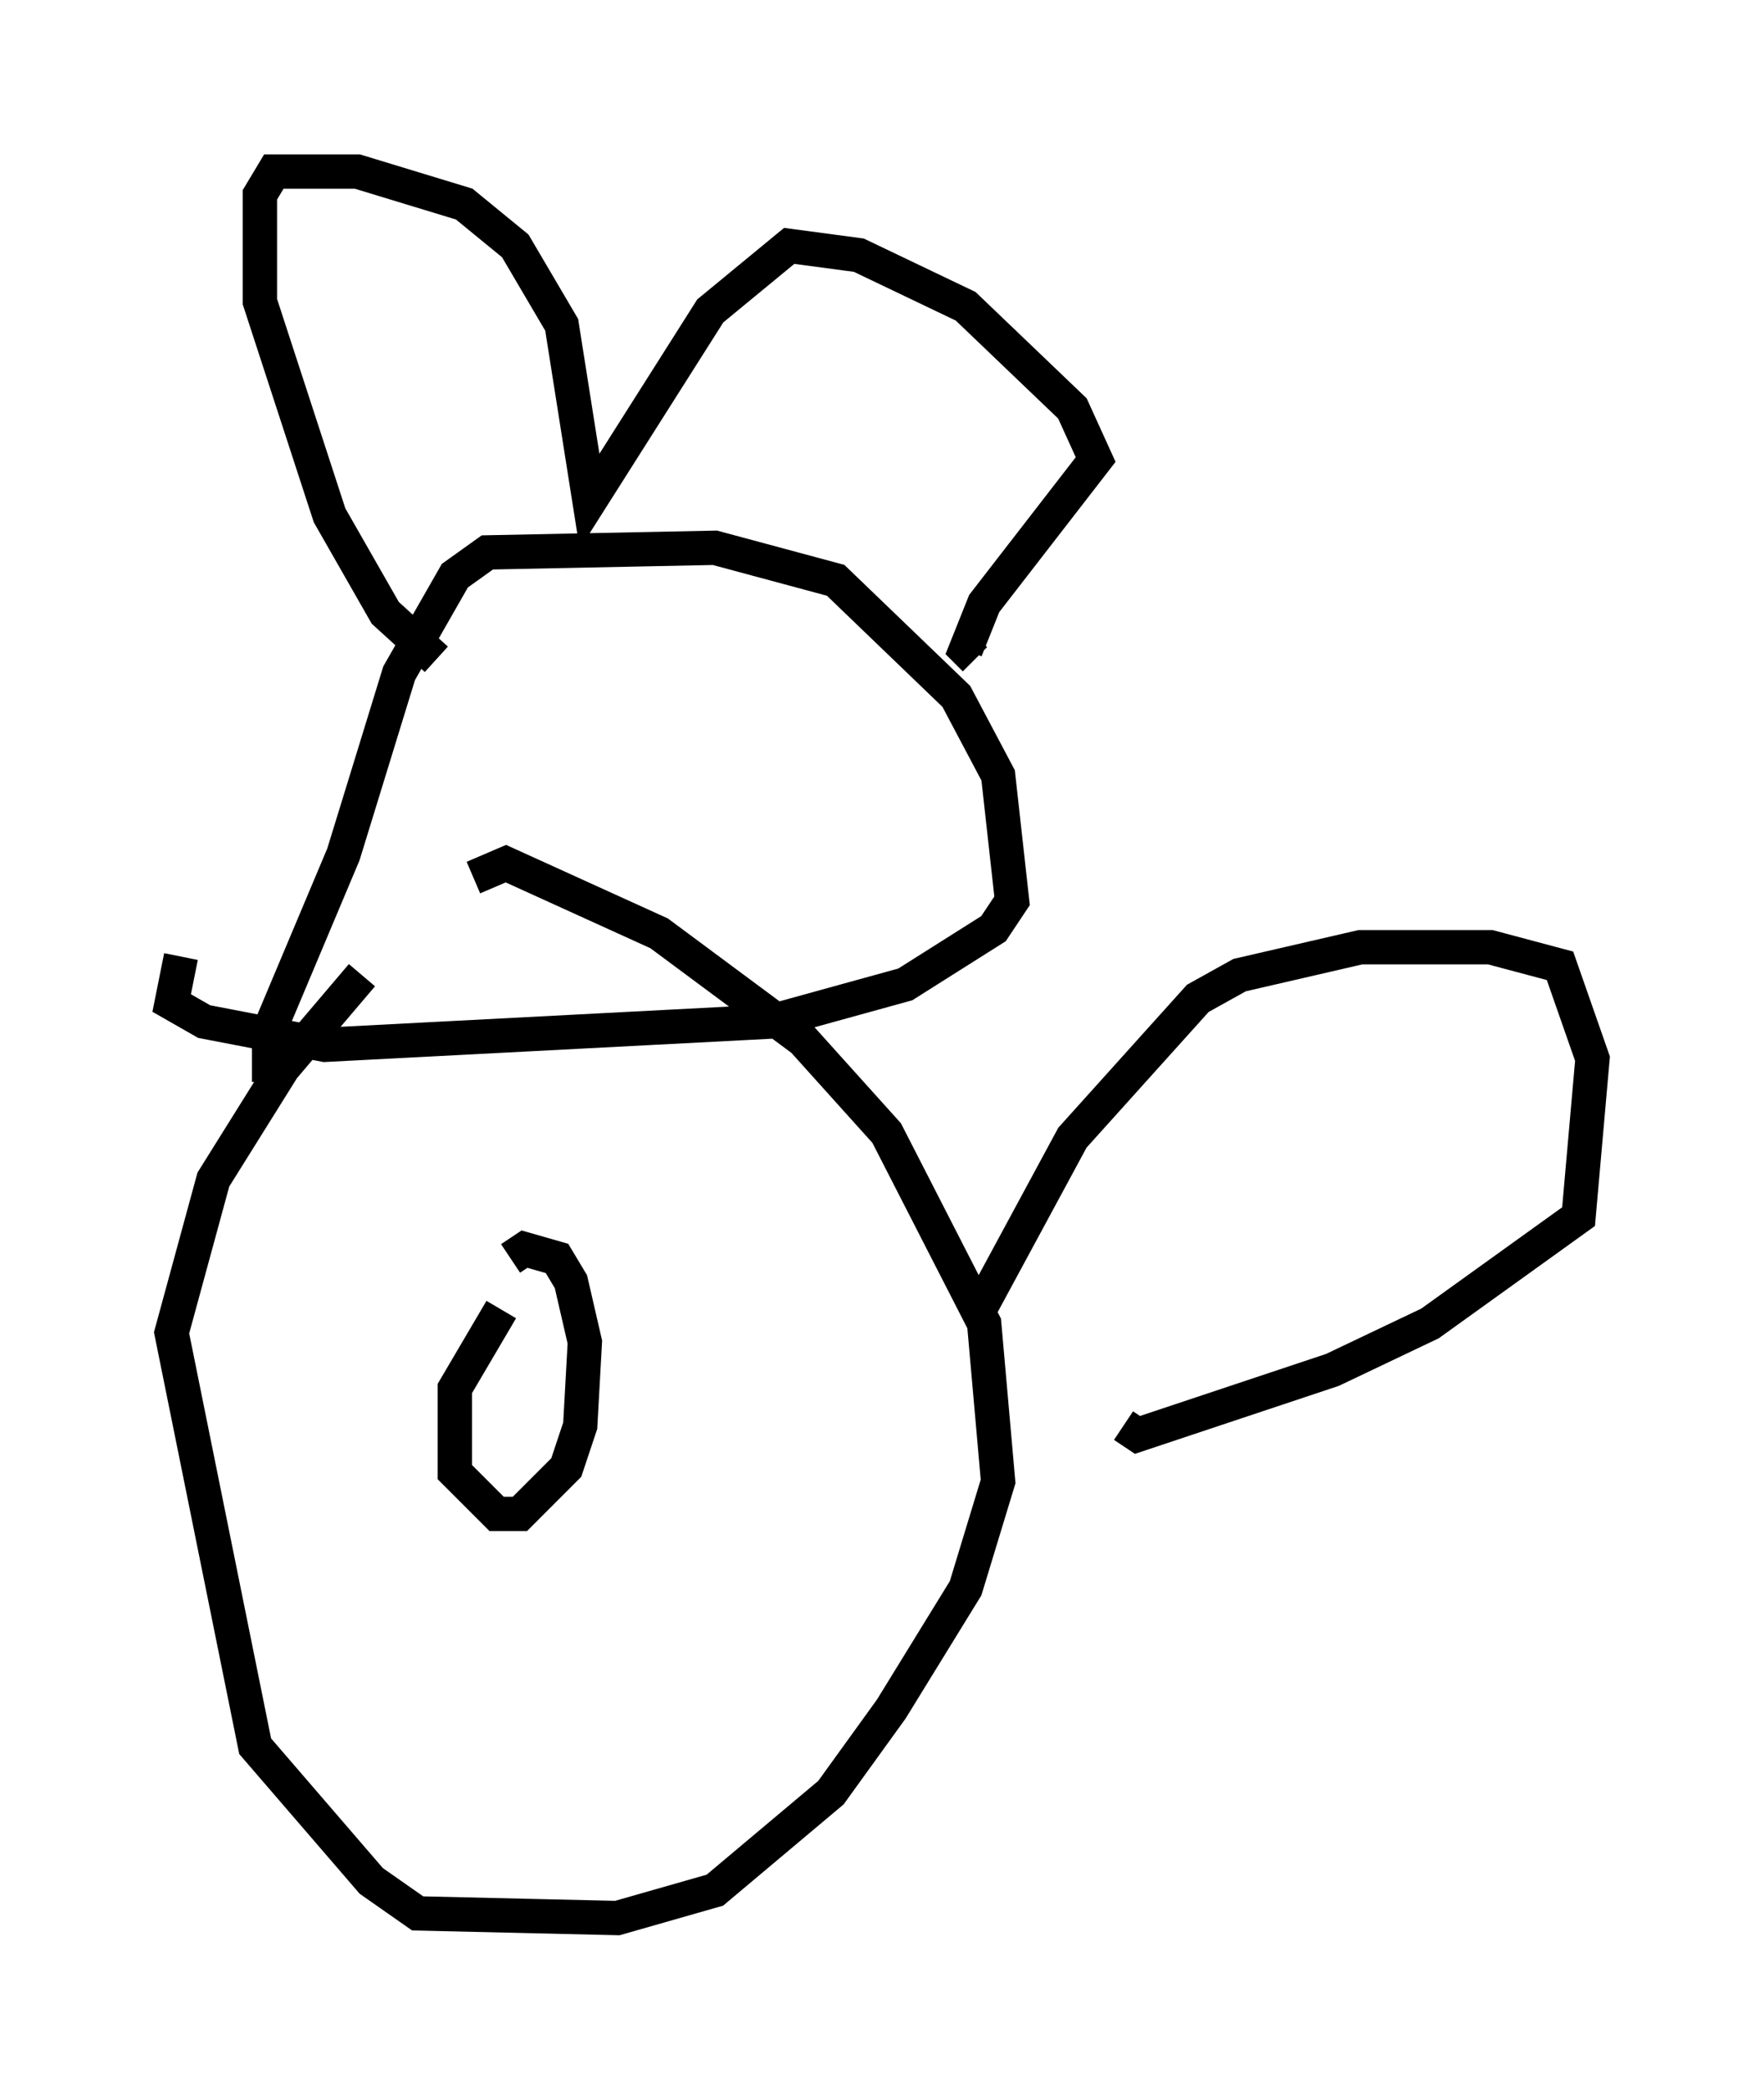 <?xml version="1.0" encoding="utf-8" ?>
<svg baseProfile="full" height="60.879" version="1.1" width="51.407" xmlns="http://www.w3.org/2000/svg" xmlns:ev="http://www.w3.org/2001/xml-events" xmlns:xlink="http://www.w3.org/1999/xlink"><defs /><rect fill="white" height="60.879" width="51.407" x="0" y="0" /><path d="M14.066, 25.703 m-3.518, 2.706 l-2.3, 2.706 -2.03, 3.248 l-1.218, 4.465 2.436, 12.043 l3.383, 3.924 1.353, 0.947 l5.819, 0.135 2.842, -0.812 l3.383, -2.842 1.759, -2.436 l2.165, -3.518 0.947, -3.112 l-0.406, -4.601 -2.842, -5.548 l-2.436, -2.706 -4.195, -3.112 l-4.465, -2.03 -0.947, 0.406 m0.812, 12.584 l-1.353, 2.3 0.0, 2.436 l1.218, 1.218 0.677, 0.0 l1.353, -1.353 0.406, -1.218 l0.135, -2.436 -0.406, -1.759 l-0.406, -0.677 -0.947, -0.271 l-0.406, 0.271 m-7.036, -5.142 l0.0, -1.488 2.165, -5.142 l1.624, -5.277 1.624, -2.842 l0.947, -0.677 6.631, -0.135 l3.518, 0.947 3.518, 3.383 l1.218, 2.3 0.406, 3.654 l-0.541, 0.812 -2.571, 1.624 l-3.924, 1.083 -12.99, 0.677 l-3.518, -0.677 -0.947, -0.541 l0.271, -1.353 m7.442, -8.66 l-1.488, -1.353 -1.624, -2.842 l-2.03, -6.225 0.0, -3.112 l0.406, -0.677 2.436, 0.0 l3.112, 0.947 1.488, 1.218 l1.353, 2.3 0.812, 5.142 l3.518, -5.548 2.3, -1.894 l2.03, 0.271 3.112, 1.488 l3.112, 2.977 0.677, 1.488 l-3.248, 4.195 -0.541, 1.353 l0.271, 0.271 m0.135, 18.944 l2.706, -5.007 3.654, -4.059 l1.218, -0.677 3.518, -0.812 l3.789, 0.0 2.03, 0.541 l0.947, 2.706 -0.406, 4.601 l-4.33, 3.112 -2.842, 1.353 l-5.683, 1.894 -0.406, -0.271 " fill="none" stroke="black" stroke-width="1" /></svg>